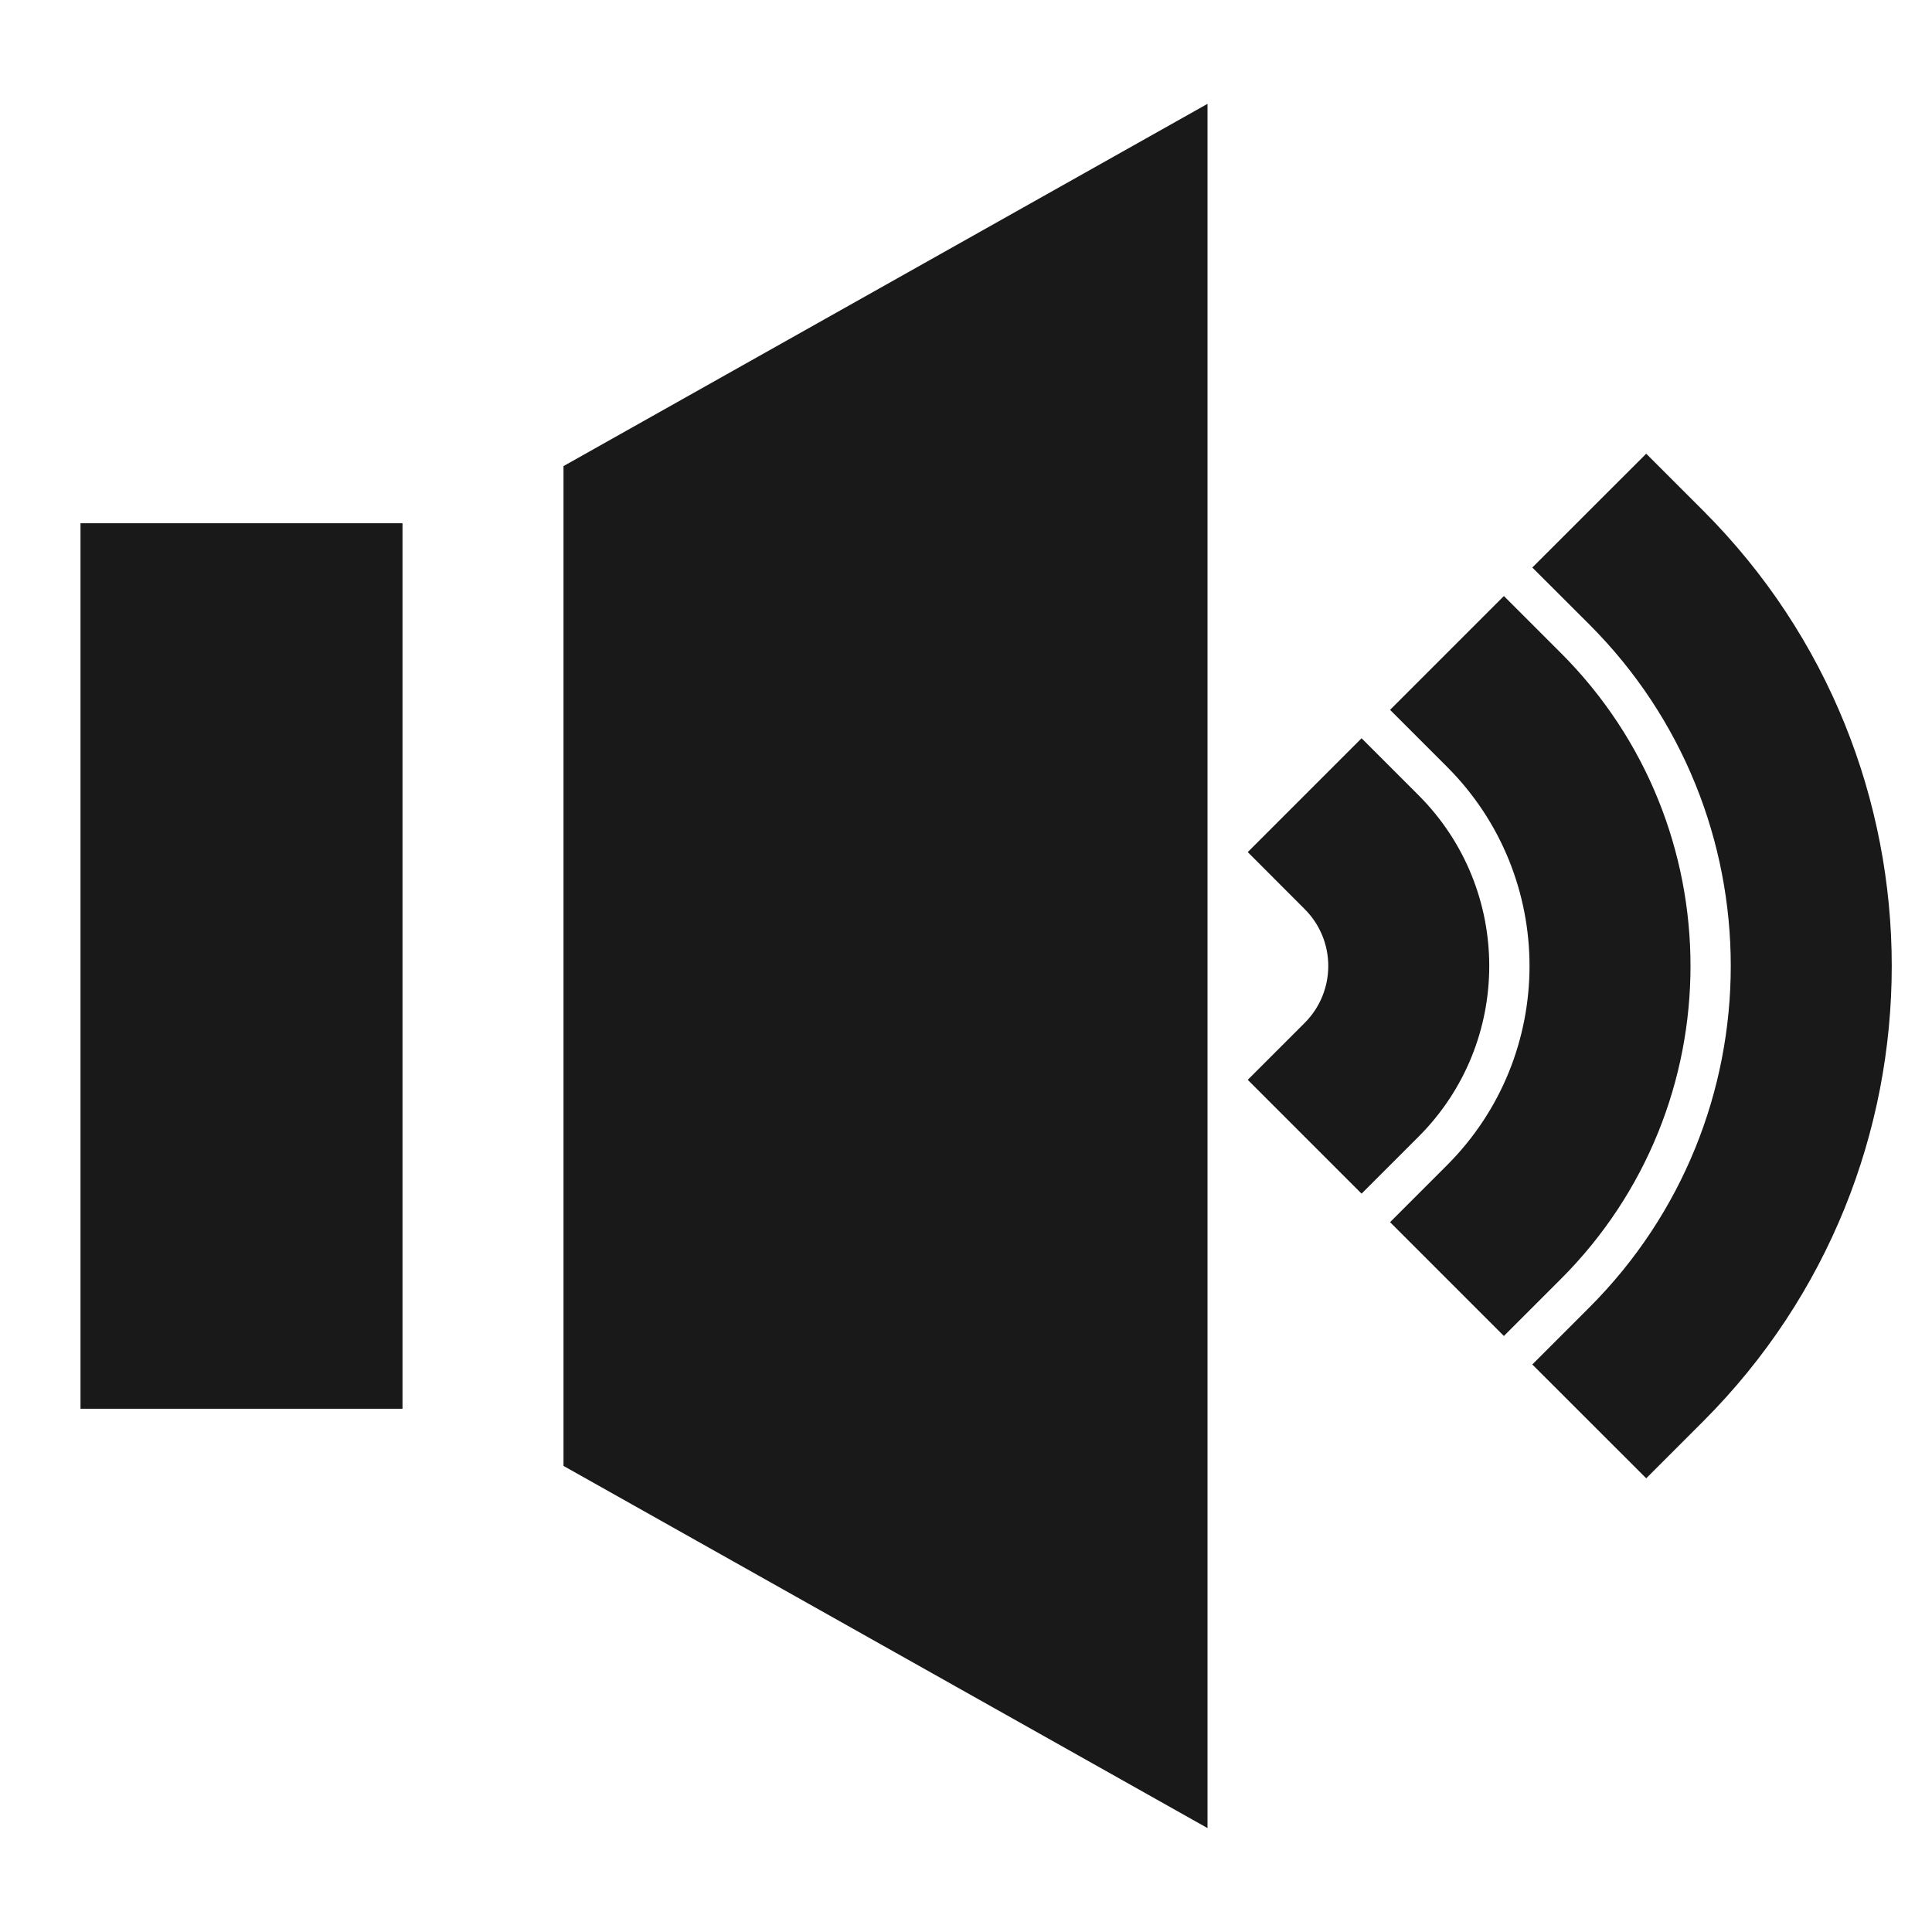<svg width="24" height="24" viewBox="0 0 24 24" fill="none" xmlns="http://www.w3.org/2000/svg">
<path d="M5 6.5V17.5L1 17.5L1 6.5L5 6.5Z" fill="black" fill-opacity="0.9" style="fill:black;fill-opacity:0.9;"/>
<path d="M7 18.21L15 22.709L15 1.29L7 5.79V18.21Z" fill="black" fill-opacity="0.9" style="fill:black;fill-opacity:0.9;"/>
<path d="M21.157 6.343L20.45 5.636L19.035 7.05L19.743 7.757C22.086 10.1 22.086 13.899 19.743 16.242L19.035 16.95L20.45 18.364L21.157 17.657C24.281 14.532 24.281 9.467 21.157 6.343Z" fill="black" fill-opacity="0.9" style="fill:black;fill-opacity:0.9;"/>
<path d="M18.682 7.404L17.268 8.818L17.975 9.525C19.342 10.892 19.342 13.108 17.975 14.475L17.268 15.182L18.682 16.596L19.389 15.889C21.537 13.741 21.537 10.258 19.389 8.111L18.682 7.404Z" fill="black" fill-opacity="0.9" style="fill:black;fill-opacity:0.9;"/>
<path d="M17.621 14.121C18.793 12.95 18.793 11.05 17.621 9.878L16.914 9.171L15.5 10.585L16.207 11.293C16.598 11.683 16.598 12.316 16.207 12.707L15.5 13.414L16.914 14.828L17.621 14.121Z" fill="black" fill-opacity="0.9" style="fill:black;fill-opacity:0.9;"/>
</svg>
